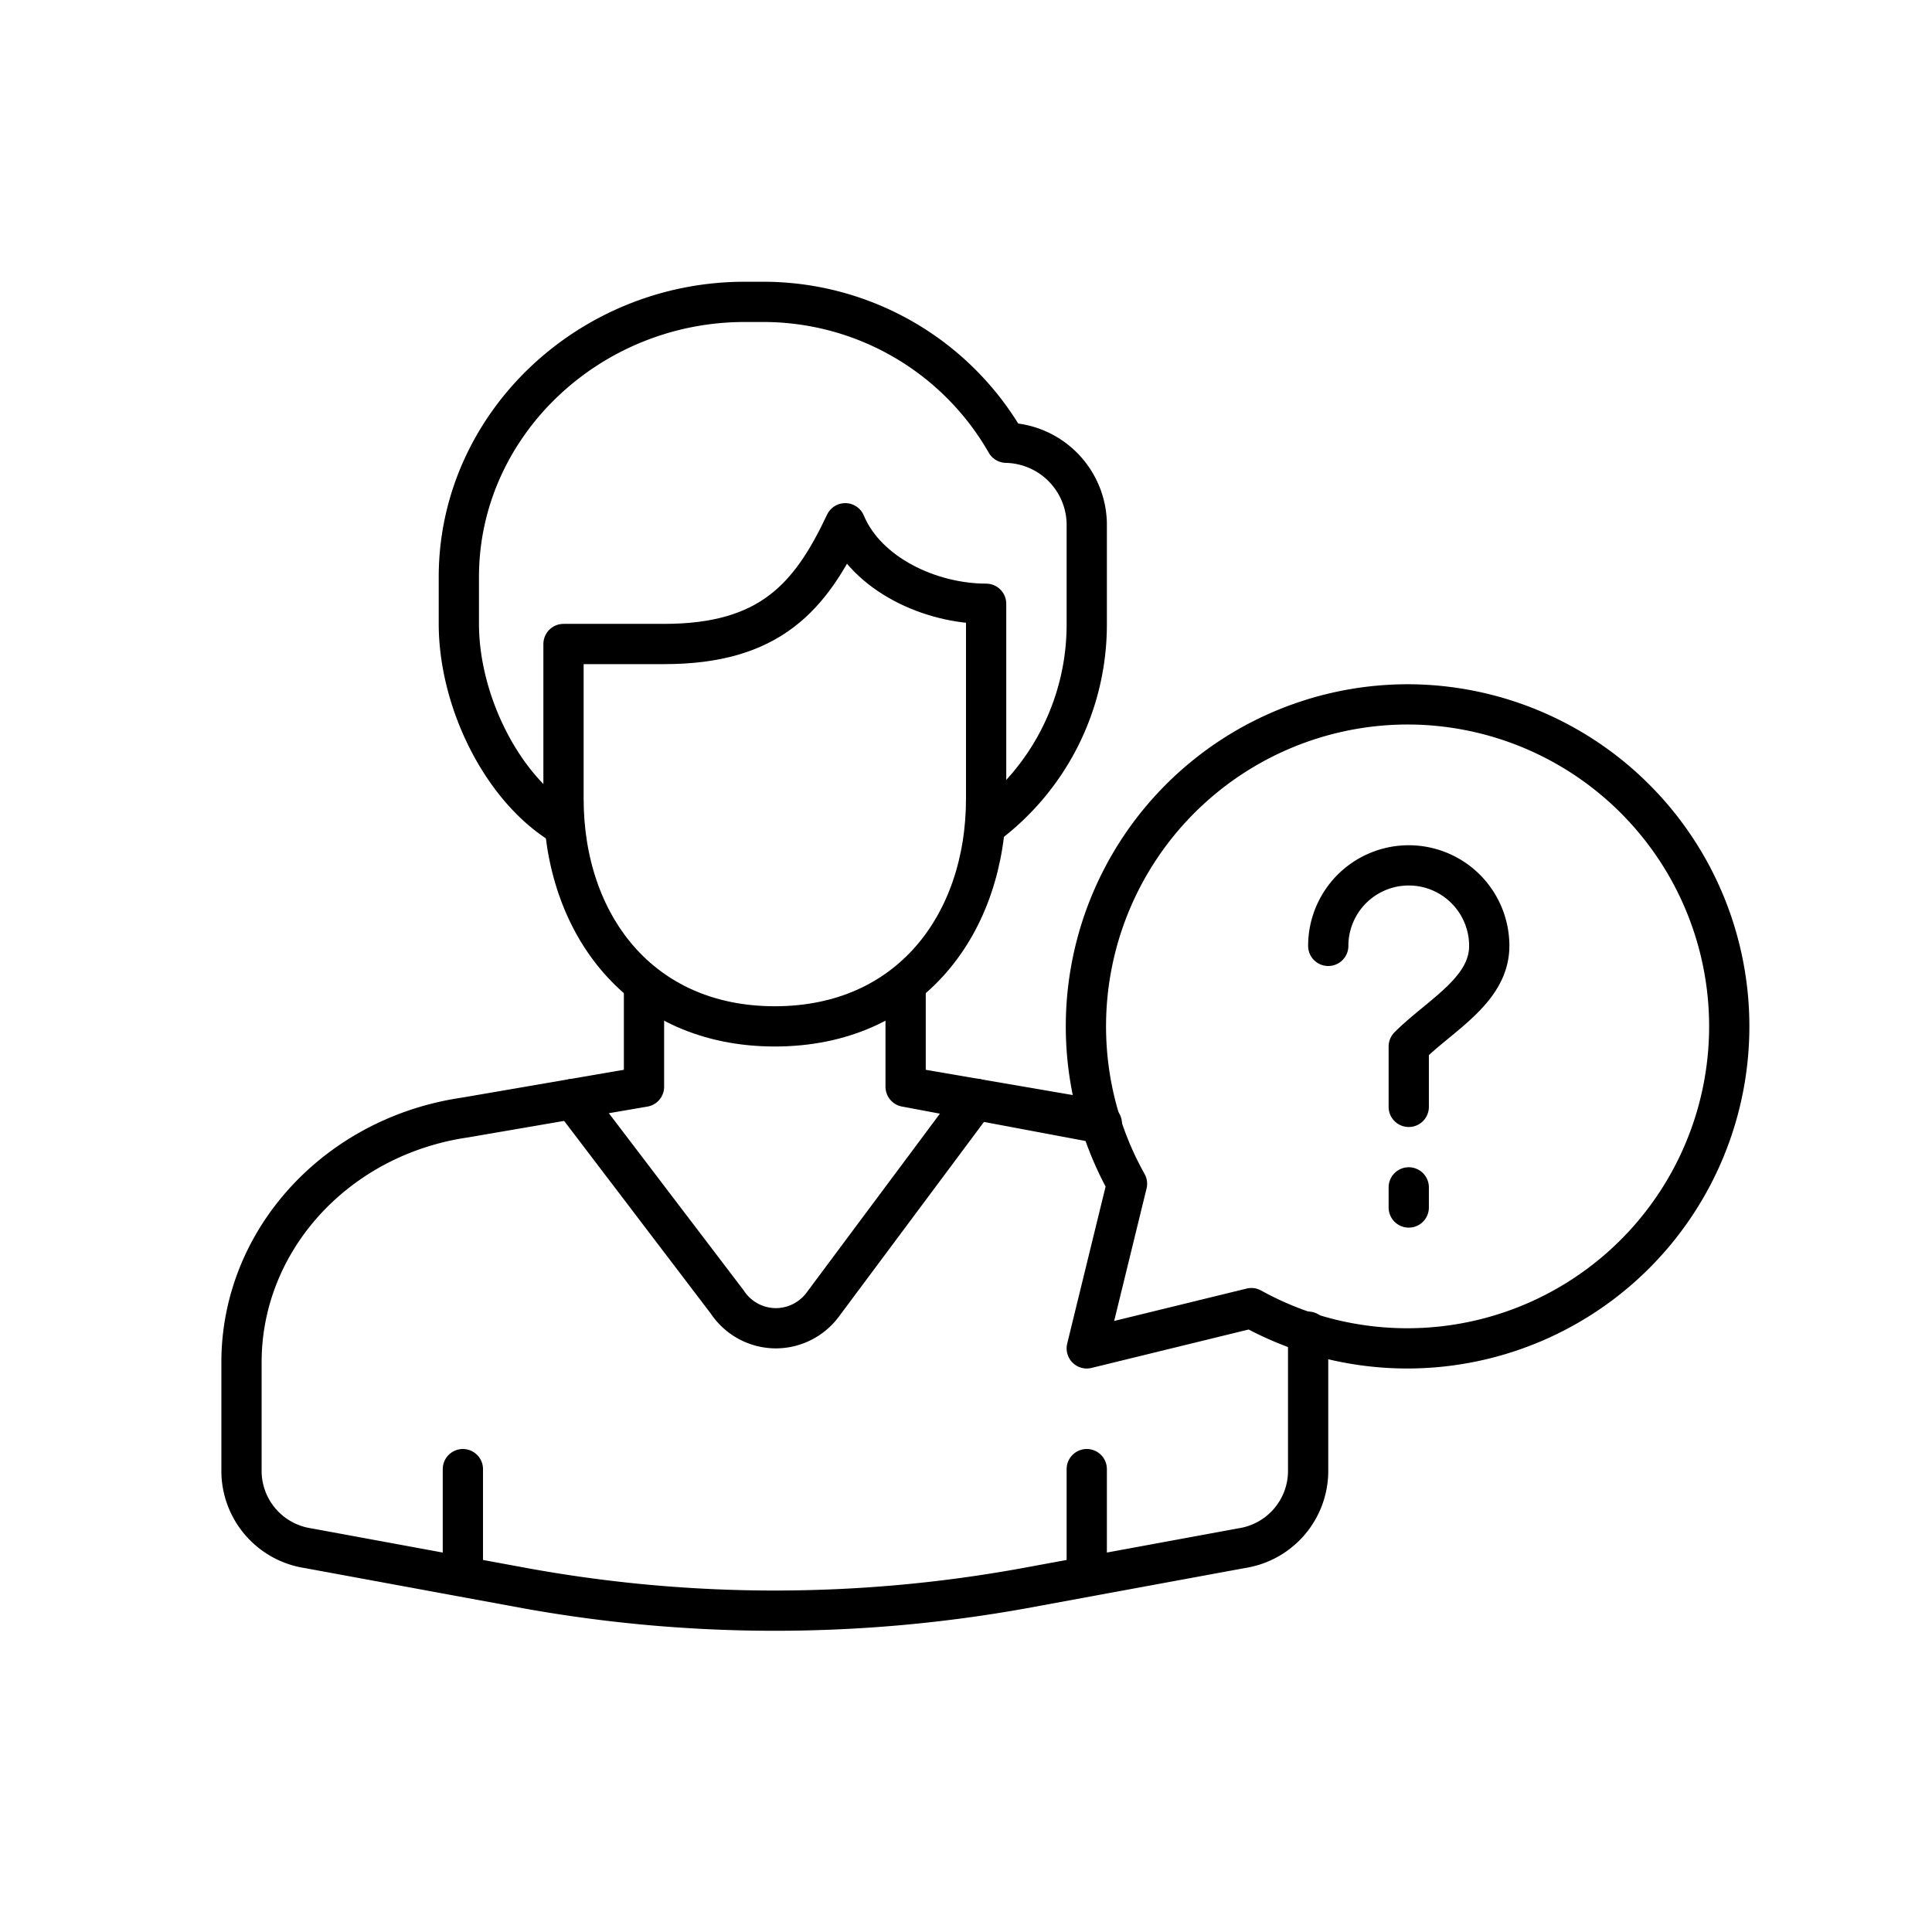 <svg width="96" height="96" viewBox="0 0 96 96" fill="none" xmlns="http://www.w3.org/2000/svg"><path d="M49 30c-2.76 0-5.93-1.45-7-4-1.73 3.68-3.75 6-9 6h-5v7.68C28 45.93 31.82 51 38.5 51S49 45.93 49 39.68V30z" stroke="currentColor" stroke-width="2" stroke-linecap="round" stroke-linejoin="round"/><path d="M49 41a12.43 12.43 0 005-10v-5a4.09 4.09 0 00-4-4 13.91 13.91 0 00-12-7h-1c-7.74 0-14.2 6.12-14.2 13.67V31c0 3.7 2 7.92 4.9 9.84M32 49v5l-8.9 1.53c-6.38.93-11.1 6.09-11.1 12.16v5.48a3.89 3.89 0 003.31 3.76l10.86 2a69.499 69.499 0 0024.66 0l10.86-2A3.89 3.89 0 0065 73.17v-7M45 49v5m0 0l8.9 1.53.85.3L45 54zM23 73v5.32M54 73v5.32" stroke="currentColor" stroke-width="2" stroke-linecap="round" stroke-linejoin="round"/><path d="M70 35a16 16 0 00-14 23.82L54 67l8.18-2A16 16 0 1070 35v0z" stroke="currentColor" stroke-width="2" stroke-linecap="round" stroke-linejoin="round"/><path d="M66 47a4 4 0 118 0c0 2.21-2.44 3.44-4 5v3m0 5v-1m-41.54-4.39l7.68 10.09a2.9 2.9 0 002.41 1.3 2.91 2.91 0 002.32-1.16L48.5 54.6" stroke="currentColor" stroke-width="2" stroke-linecap="round" stroke-linejoin="round"/></svg>
